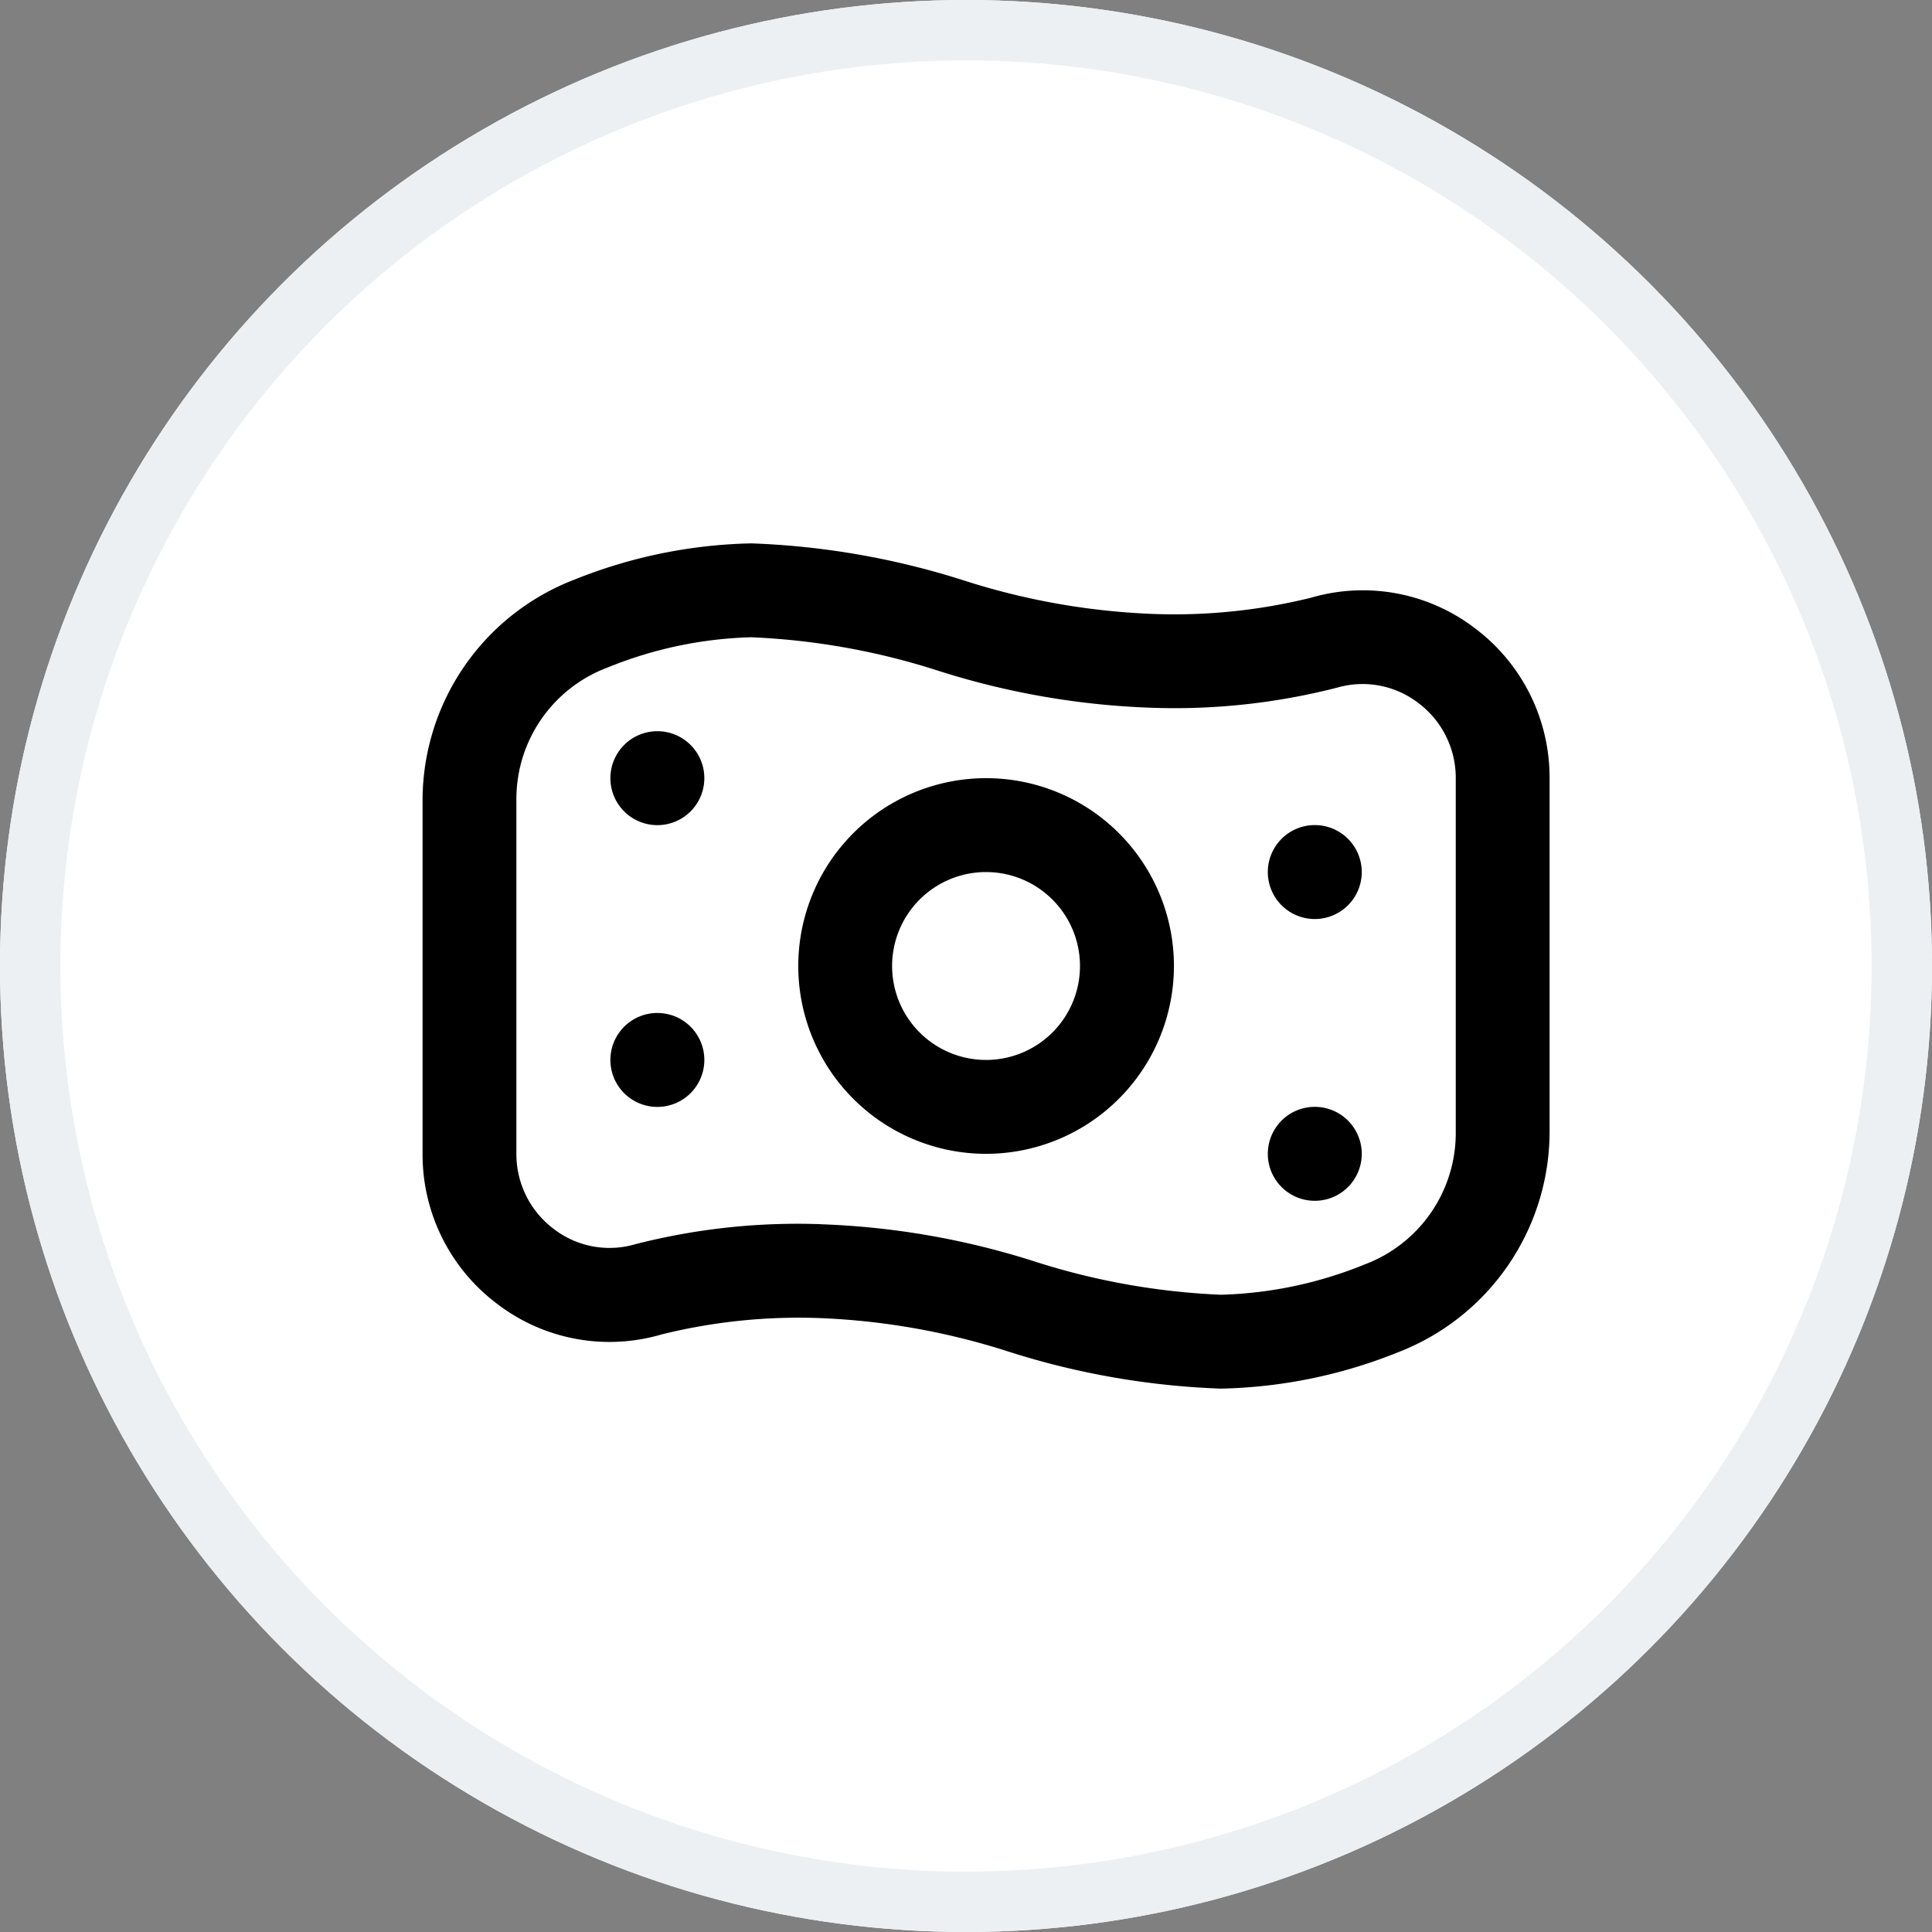 <svg xmlns="http://www.w3.org/2000/svg" width="32" height="32" viewBox="0 0 32 32">
  <rect x="0" y="0" width="32" height="32" fill="#808080" stroke="none"/>
  <g id="Group_6145" data-name="Group 6145" transform="translate(-23 -108)">
    <g id="Ellipse_7" data-name="Ellipse 7" transform="translate(23 108)" fill="#fff" stroke="#ecf0f2" stroke-width="1">
      <circle cx="16" cy="16" r="16" stroke="none"/>
      <circle cx="16" cy="16" r="15.5" fill="none"/>
    </g>
    <path id="money-bill-wave" d="M9.334,13.111A3.111,3.111,0,1,1,12.445,10,3.114,3.114,0,0,1,9.334,13.111Zm0-4.667A1.556,1.556,0,1,0,10.889,10,1.557,1.557,0,0,0,9.334,8.444ZM3.889,6.111a.778.778,0,1,0,.778.778A.778.778,0,0,0,3.889,6.111ZM14,8.444a.778.778,0,1,0,.778-.778A.778.778,0,0,0,14,8.444ZM3.889,10.778a.778.778,0,1,0,.778.778A.778.778,0,0,0,3.889,10.778ZM14,13.111a.778.778,0,1,0,.778-.778A.778.778,0,0,0,14,13.111ZM13.222,17a13.074,13.074,0,0,1-3.51-.611,11.688,11.688,0,0,0-3.1-.556,9.427,9.427,0,0,0-2.659.271,3.058,3.058,0,0,1-2.707-.5A3.093,3.093,0,0,1,0,13.111V7.24A3.92,3.92,0,0,1,2.516,3.6,8.289,8.289,0,0,1,5.446,3a13.079,13.079,0,0,1,3.51.611,11.688,11.688,0,0,0,3.1.556A9.43,9.43,0,0,0,14.716,3.9a3.058,3.058,0,0,1,2.707.5,3.093,3.093,0,0,1,1.244,2.493V12.76h0A3.921,3.921,0,0,1,16.152,16.4a8.285,8.285,0,0,1-2.931.6Zm-6.61-2.722a13.079,13.079,0,0,1,3.51.611,11.688,11.688,0,0,0,3.1.556,6.764,6.764,0,0,0,2.377-.5,2.325,2.325,0,0,0,1.514-2.187V6.889a1.55,1.55,0,0,0-.625-1.249,1.516,1.516,0,0,0-1.342-.25,10.825,10.825,0,0,1-3.091.332,13.079,13.079,0,0,1-3.51-.611,11.688,11.688,0,0,0-3.1-.556,6.761,6.761,0,0,0-2.377.5A2.325,2.325,0,0,0,1.554,7.24v5.871a1.55,1.55,0,0,0,.625,1.249,1.513,1.513,0,0,0,1.341.249,10.828,10.828,0,0,1,3.091-.332Z" transform="translate(29.999 114)"/>
  </g>
</svg>
